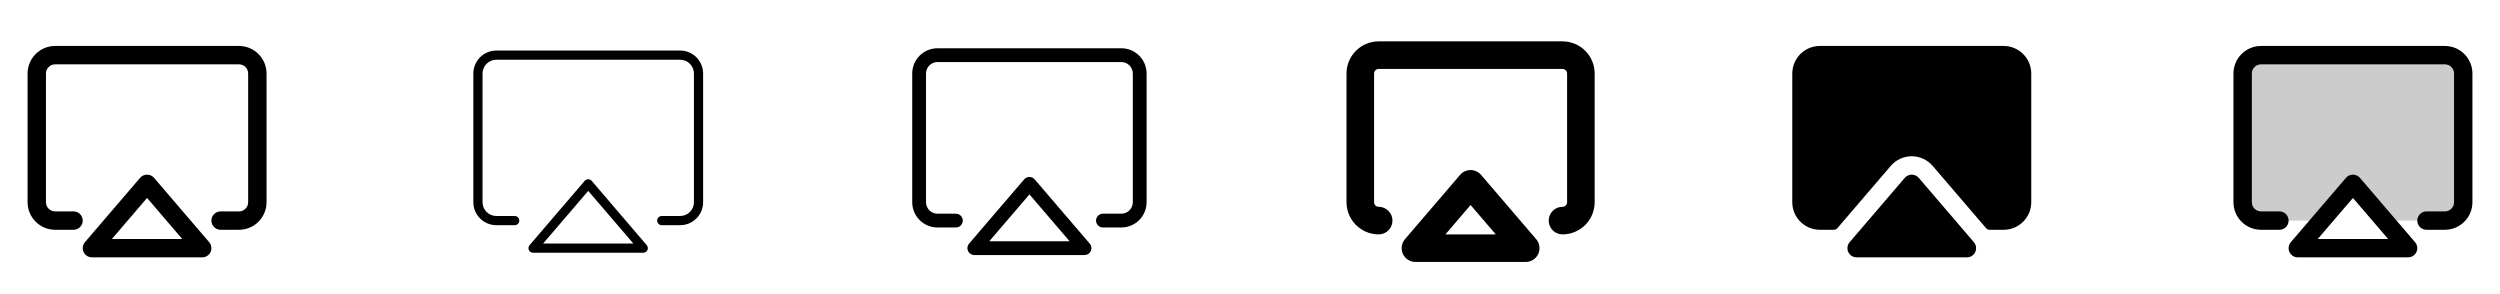 <svg width="272" height="32" viewBox="0 0 272 32" fill="none" xmlns="http://www.w3.org/2000/svg">
<g clip-path="url(#clip0_17_17297)">
<path d="M16.76 19.349C16.666 19.239 16.55 19.151 16.419 19.091C16.288 19.031 16.145 18.999 16.001 18.999C15.856 18.999 15.714 19.031 15.583 19.091C15.452 19.151 15.335 19.239 15.241 19.349L9.241 26.349C9.117 26.494 9.036 26.672 9.01 26.861C8.983 27.051 9.012 27.244 9.091 27.418C9.171 27.591 9.299 27.739 9.46 27.842C9.621 27.945 9.809 28 10 28H22C22.191 28 22.379 27.945 22.54 27.842C22.701 27.739 22.829 27.591 22.909 27.418C22.988 27.244 23.017 27.051 22.99 26.861C22.964 26.672 22.883 26.494 22.759 26.349L16.76 19.349ZM12.174 26L16 21.536L19.826 26H12.174ZM29 8V22C29 22.796 28.684 23.559 28.121 24.121C27.559 24.684 26.796 25 26 25H24C23.735 25 23.48 24.895 23.293 24.707C23.105 24.52 23 24.265 23 24C23 23.735 23.105 23.48 23.293 23.293C23.48 23.105 23.735 23 24 23H26C26.265 23 26.52 22.895 26.707 22.707C26.895 22.52 27 22.265 27 22V8C27 7.735 26.895 7.48 26.707 7.293C26.52 7.105 26.265 7 26 7H6C5.735 7 5.48 7.105 5.293 7.293C5.105 7.48 5 7.735 5 8V22C5 22.265 5.105 22.52 5.293 22.707C5.48 22.895 5.735 23 6 23H8C8.265 23 8.52 23.105 8.707 23.293C8.895 23.48 9 23.735 9 24C9 24.265 8.895 24.52 8.707 24.707C8.52 24.895 8.265 25 8 25H6C5.204 25 4.441 24.684 3.879 24.121C3.316 23.559 3 22.796 3 22V8C3 7.204 3.316 6.441 3.879 5.879C4.441 5.316 5.204 5 6 5H26C26.796 5 27.559 5.316 28.121 5.879C28.684 6.441 29 7.204 29 8Z" fill="currentColor"/>
<path d="M64.375 19.675C64.328 19.62 64.27 19.576 64.204 19.546C64.139 19.516 64.068 19.501 63.996 19.501C63.924 19.501 63.852 19.516 63.787 19.546C63.721 19.576 63.663 19.62 63.616 19.675L57.616 26.675C57.554 26.747 57.514 26.836 57.501 26.93C57.488 27.024 57.502 27.12 57.541 27.207C57.58 27.294 57.644 27.367 57.723 27.419C57.803 27.471 57.896 27.499 57.991 27.5H69.991C70.086 27.499 70.179 27.471 70.259 27.419C70.339 27.367 70.402 27.294 70.442 27.207C70.481 27.12 70.495 27.024 70.481 26.93C70.468 26.836 70.428 26.747 70.366 26.675L64.375 19.675ZM59.087 26.5L64 20.769L68.912 26.5H59.087ZM76.5 8V22C76.5 22.663 76.237 23.299 75.768 23.768C75.299 24.237 74.663 24.5 74 24.5H72C71.867 24.5 71.74 24.447 71.646 24.354C71.553 24.26 71.5 24.133 71.5 24C71.5 23.867 71.553 23.74 71.646 23.646C71.74 23.553 71.867 23.5 72 23.5H74C74.398 23.5 74.779 23.342 75.061 23.061C75.342 22.779 75.5 22.398 75.5 22V8C75.5 7.602 75.342 7.221 75.061 6.939C74.779 6.658 74.398 6.5 74 6.5H54C53.602 6.5 53.221 6.658 52.939 6.939C52.658 7.221 52.5 7.602 52.5 8V22C52.5 22.398 52.658 22.779 52.939 23.061C53.221 23.342 53.602 23.5 54 23.5H56C56.133 23.5 56.26 23.553 56.354 23.646C56.447 23.74 56.5 23.867 56.5 24C56.5 24.133 56.447 24.26 56.354 24.354C56.26 24.447 56.133 24.5 56 24.5H54C53.337 24.5 52.701 24.237 52.232 23.768C51.763 23.299 51.5 22.663 51.5 22V8C51.5 7.337 51.763 6.701 52.232 6.232C52.701 5.763 53.337 5.5 54 5.5H74C74.663 5.5 75.299 5.763 75.768 6.232C76.237 6.701 76.5 7.337 76.5 8Z" fill="currentColor"/>
<path d="M112.57 19.512C112.5 19.43 112.412 19.364 112.314 19.319C112.216 19.274 112.109 19.251 112.001 19.251C111.892 19.251 111.786 19.274 111.687 19.319C111.589 19.364 111.502 19.43 111.431 19.512L105.431 26.512C105.338 26.621 105.278 26.755 105.258 26.896C105.239 27.038 105.26 27.183 105.32 27.313C105.38 27.443 105.475 27.554 105.596 27.631C105.717 27.709 105.857 27.75 106 27.75H118C118.143 27.75 118.284 27.709 118.404 27.632C118.525 27.554 118.621 27.444 118.681 27.314C118.741 27.183 118.763 27.039 118.743 26.897C118.723 26.755 118.663 26.622 118.57 26.512L112.57 19.512ZM107.631 26.25L112.006 21.152L116.375 26.25H107.631ZM124.75 8V22C124.75 22.729 124.46 23.429 123.945 23.945C123.429 24.46 122.729 24.75 122 24.75H120C119.801 24.75 119.61 24.671 119.47 24.53C119.329 24.39 119.25 24.199 119.25 24C119.25 23.801 119.329 23.61 119.47 23.47C119.61 23.329 119.801 23.25 120 23.25H122C122.332 23.25 122.649 23.118 122.884 22.884C123.118 22.649 123.25 22.331 123.25 22V8C123.25 7.668 123.118 7.351 122.884 7.116C122.649 6.882 122.332 6.75 122 6.75H102C101.668 6.75 101.351 6.882 101.116 7.116C100.882 7.351 100.75 7.668 100.75 8V22C100.75 22.331 100.882 22.649 101.116 22.884C101.351 23.118 101.668 23.25 102 23.25H104C104.199 23.25 104.39 23.329 104.53 23.47C104.671 23.61 104.75 23.801 104.75 24C104.75 24.199 104.671 24.39 104.53 24.53C104.39 24.671 104.199 24.75 104 24.75H102C101.271 24.75 100.571 24.46 100.055 23.945C99.54 23.429 99.25 22.729 99.25 22V8C99.25 7.271 99.54 6.571 100.055 6.055C100.571 5.54 101.271 5.25 102 5.25H122C122.729 5.25 123.429 5.54 123.945 6.055C124.46 6.571 124.75 7.271 124.75 8Z" fill="currentColor"/>
<path d="M161.139 19.024C160.998 18.86 160.823 18.728 160.627 18.637C160.43 18.547 160.216 18.5 160 18.5C159.784 18.5 159.57 18.547 159.373 18.637C159.177 18.728 159.002 18.86 158.861 19.024L152.861 26.024C152.675 26.241 152.554 26.508 152.515 26.792C152.475 27.076 152.517 27.366 152.637 27.627C152.757 27.887 152.949 28.108 153.191 28.263C153.432 28.418 153.713 28.5 154 28.5H166C166.287 28.5 166.568 28.418 166.809 28.263C167.051 28.108 167.243 27.887 167.363 27.627C167.483 27.366 167.525 27.076 167.485 26.792C167.446 26.508 167.325 26.241 167.139 26.024L161.139 19.024ZM157.264 25.5L160 22.305L162.739 25.5H157.264ZM173.5 8V22C173.5 22.46 173.409 22.915 173.234 23.339C173.058 23.764 172.8 24.15 172.475 24.475C172.15 24.8 171.764 25.058 171.339 25.234C170.915 25.41 170.46 25.5 170 25.5C169.602 25.5 169.221 25.342 168.939 25.061C168.658 24.779 168.5 24.398 168.5 24C168.5 23.602 168.658 23.221 168.939 22.939C169.221 22.658 169.602 22.5 170 22.5C170.133 22.5 170.26 22.447 170.354 22.354C170.447 22.26 170.5 22.133 170.5 22V8C170.5 7.867 170.447 7.74 170.354 7.646C170.26 7.553 170.133 7.5 170 7.5H150C149.867 7.5 149.74 7.553 149.646 7.646C149.553 7.74 149.5 7.867 149.5 8V22C149.5 22.133 149.553 22.26 149.646 22.354C149.74 22.447 149.867 22.5 150 22.5C150.398 22.5 150.779 22.658 151.061 22.939C151.342 23.221 151.5 23.602 151.5 24C151.5 24.398 151.342 24.779 151.061 25.061C150.779 25.342 150.398 25.5 150 25.5C149.072 25.5 148.182 25.131 147.525 24.475C146.869 23.819 146.5 22.928 146.5 22V8C146.5 7.072 146.869 6.181 147.525 5.525C148.182 4.869 149.072 4.5 150 4.5H170C170.46 4.5 170.915 4.591 171.339 4.766C171.764 4.942 172.15 5.2 172.475 5.525C172.8 5.85 173.058 6.236 173.234 6.661C173.409 7.085 173.5 7.54 173.5 8Z" fill="currentColor"/>
<path d="M214.759 26.349C214.883 26.494 214.964 26.672 214.99 26.861C215.017 27.051 214.988 27.244 214.909 27.418C214.829 27.591 214.701 27.739 214.54 27.842C214.379 27.945 214.191 28 214 28H202C201.809 28 201.621 27.945 201.46 27.842C201.299 27.739 201.171 27.591 201.091 27.418C201.012 27.244 200.983 27.051 201.01 26.861C201.036 26.672 201.117 26.494 201.241 26.349L207.241 19.349C207.335 19.239 207.452 19.151 207.583 19.091C207.714 19.031 207.856 18.999 208.001 18.999C208.145 18.999 208.287 19.031 208.419 19.091C208.55 19.151 208.666 19.239 208.76 19.349L214.759 26.349ZM218 5H198C197.204 5 196.441 5.316 195.879 5.879C195.316 6.441 195 7.204 195 8V22C195 22.796 195.316 23.559 195.879 24.121C196.441 24.684 197.204 25 198 25H199.532C199.604 24.999 199.674 24.983 199.739 24.953C199.804 24.923 199.861 24.879 199.907 24.825L205.717 18.047C205.999 17.719 206.348 17.455 206.742 17.275C207.135 17.094 207.562 17 207.995 17C208.428 17 208.855 17.094 209.248 17.275C209.642 17.455 209.991 17.719 210.272 18.047L216.087 24.825C216.134 24.879 216.191 24.923 216.256 24.953C216.321 24.983 216.391 24.999 216.462 25H218C218.796 25 219.559 24.684 220.121 24.121C220.684 23.559 221 22.796 221 22V8C221 7.204 220.684 6.441 220.121 5.879C219.559 5.316 218.796 5 218 5Z" fill="currentColor"/>
<path opacity="0.2" d="M268 8V22C268 22.53 267.789 23.039 267.414 23.414C267.039 23.789 266.53 24 266 24H259.429L256 20L252.571 24H246C245.47 24 244.961 23.789 244.586 23.414C244.211 23.039 244 22.53 244 22V8C244 7.47 244.211 6.961 244.586 6.586C244.961 6.211 245.47 6 246 6H266C266.53 6 267.039 6.211 267.414 6.586C267.789 6.961 268 7.47 268 8Z" fill="currentColor"/>
<path d="M256.76 19.349C256.666 19.239 256.55 19.151 256.419 19.091C256.287 19.031 256.145 18.999 256.001 18.999C255.856 18.999 255.714 19.031 255.583 19.091C255.452 19.151 255.335 19.239 255.241 19.349L249.241 26.349C249.117 26.494 249.036 26.672 249.01 26.861C248.983 27.051 249.012 27.244 249.091 27.418C249.171 27.591 249.299 27.739 249.46 27.842C249.621 27.945 249.809 28 250 28H262C262.191 28 262.379 27.945 262.54 27.842C262.701 27.739 262.829 27.591 262.909 27.418C262.988 27.244 263.017 27.051 262.99 26.861C262.964 26.672 262.883 26.494 262.759 26.349L256.76 19.349ZM252.174 26L256 21.536L259.826 26H252.174ZM269 8V22C269 22.796 268.684 23.559 268.121 24.121C267.559 24.684 266.796 25 266 25H264C263.735 25 263.48 24.895 263.293 24.707C263.105 24.52 263 24.265 263 24C263 23.735 263.105 23.48 263.293 23.293C263.48 23.105 263.735 23 264 23H266C266.265 23 266.52 22.895 266.707 22.707C266.895 22.52 267 22.265 267 22V8C267 7.735 266.895 7.48 266.707 7.293C266.52 7.105 266.265 7 266 7H246C245.735 7 245.48 7.105 245.293 7.293C245.105 7.48 245 7.735 245 8V22C245 22.265 245.105 22.52 245.293 22.707C245.48 22.895 245.735 23 246 23H248C248.265 23 248.52 23.105 248.707 23.293C248.895 23.48 249 23.735 249 24C249 24.265 248.895 24.52 248.707 24.707C248.52 24.895 248.265 25 248 25H246C245.204 25 244.441 24.684 243.879 24.121C243.316 23.559 243 22.796 243 22V8C243 7.204 243.316 6.441 243.879 5.879C244.441 5.316 245.204 5 246 5H266C266.796 5 267.559 5.316 268.121 5.879C268.684 6.441 269 7.204 269 8Z" fill="currentColor"/>
</g>
<defs>
<clipPath id="clip0_17_17297">
<rect width="272" height="32" rx="5" fill="white"/>
</clipPath>
</defs>
</svg>
